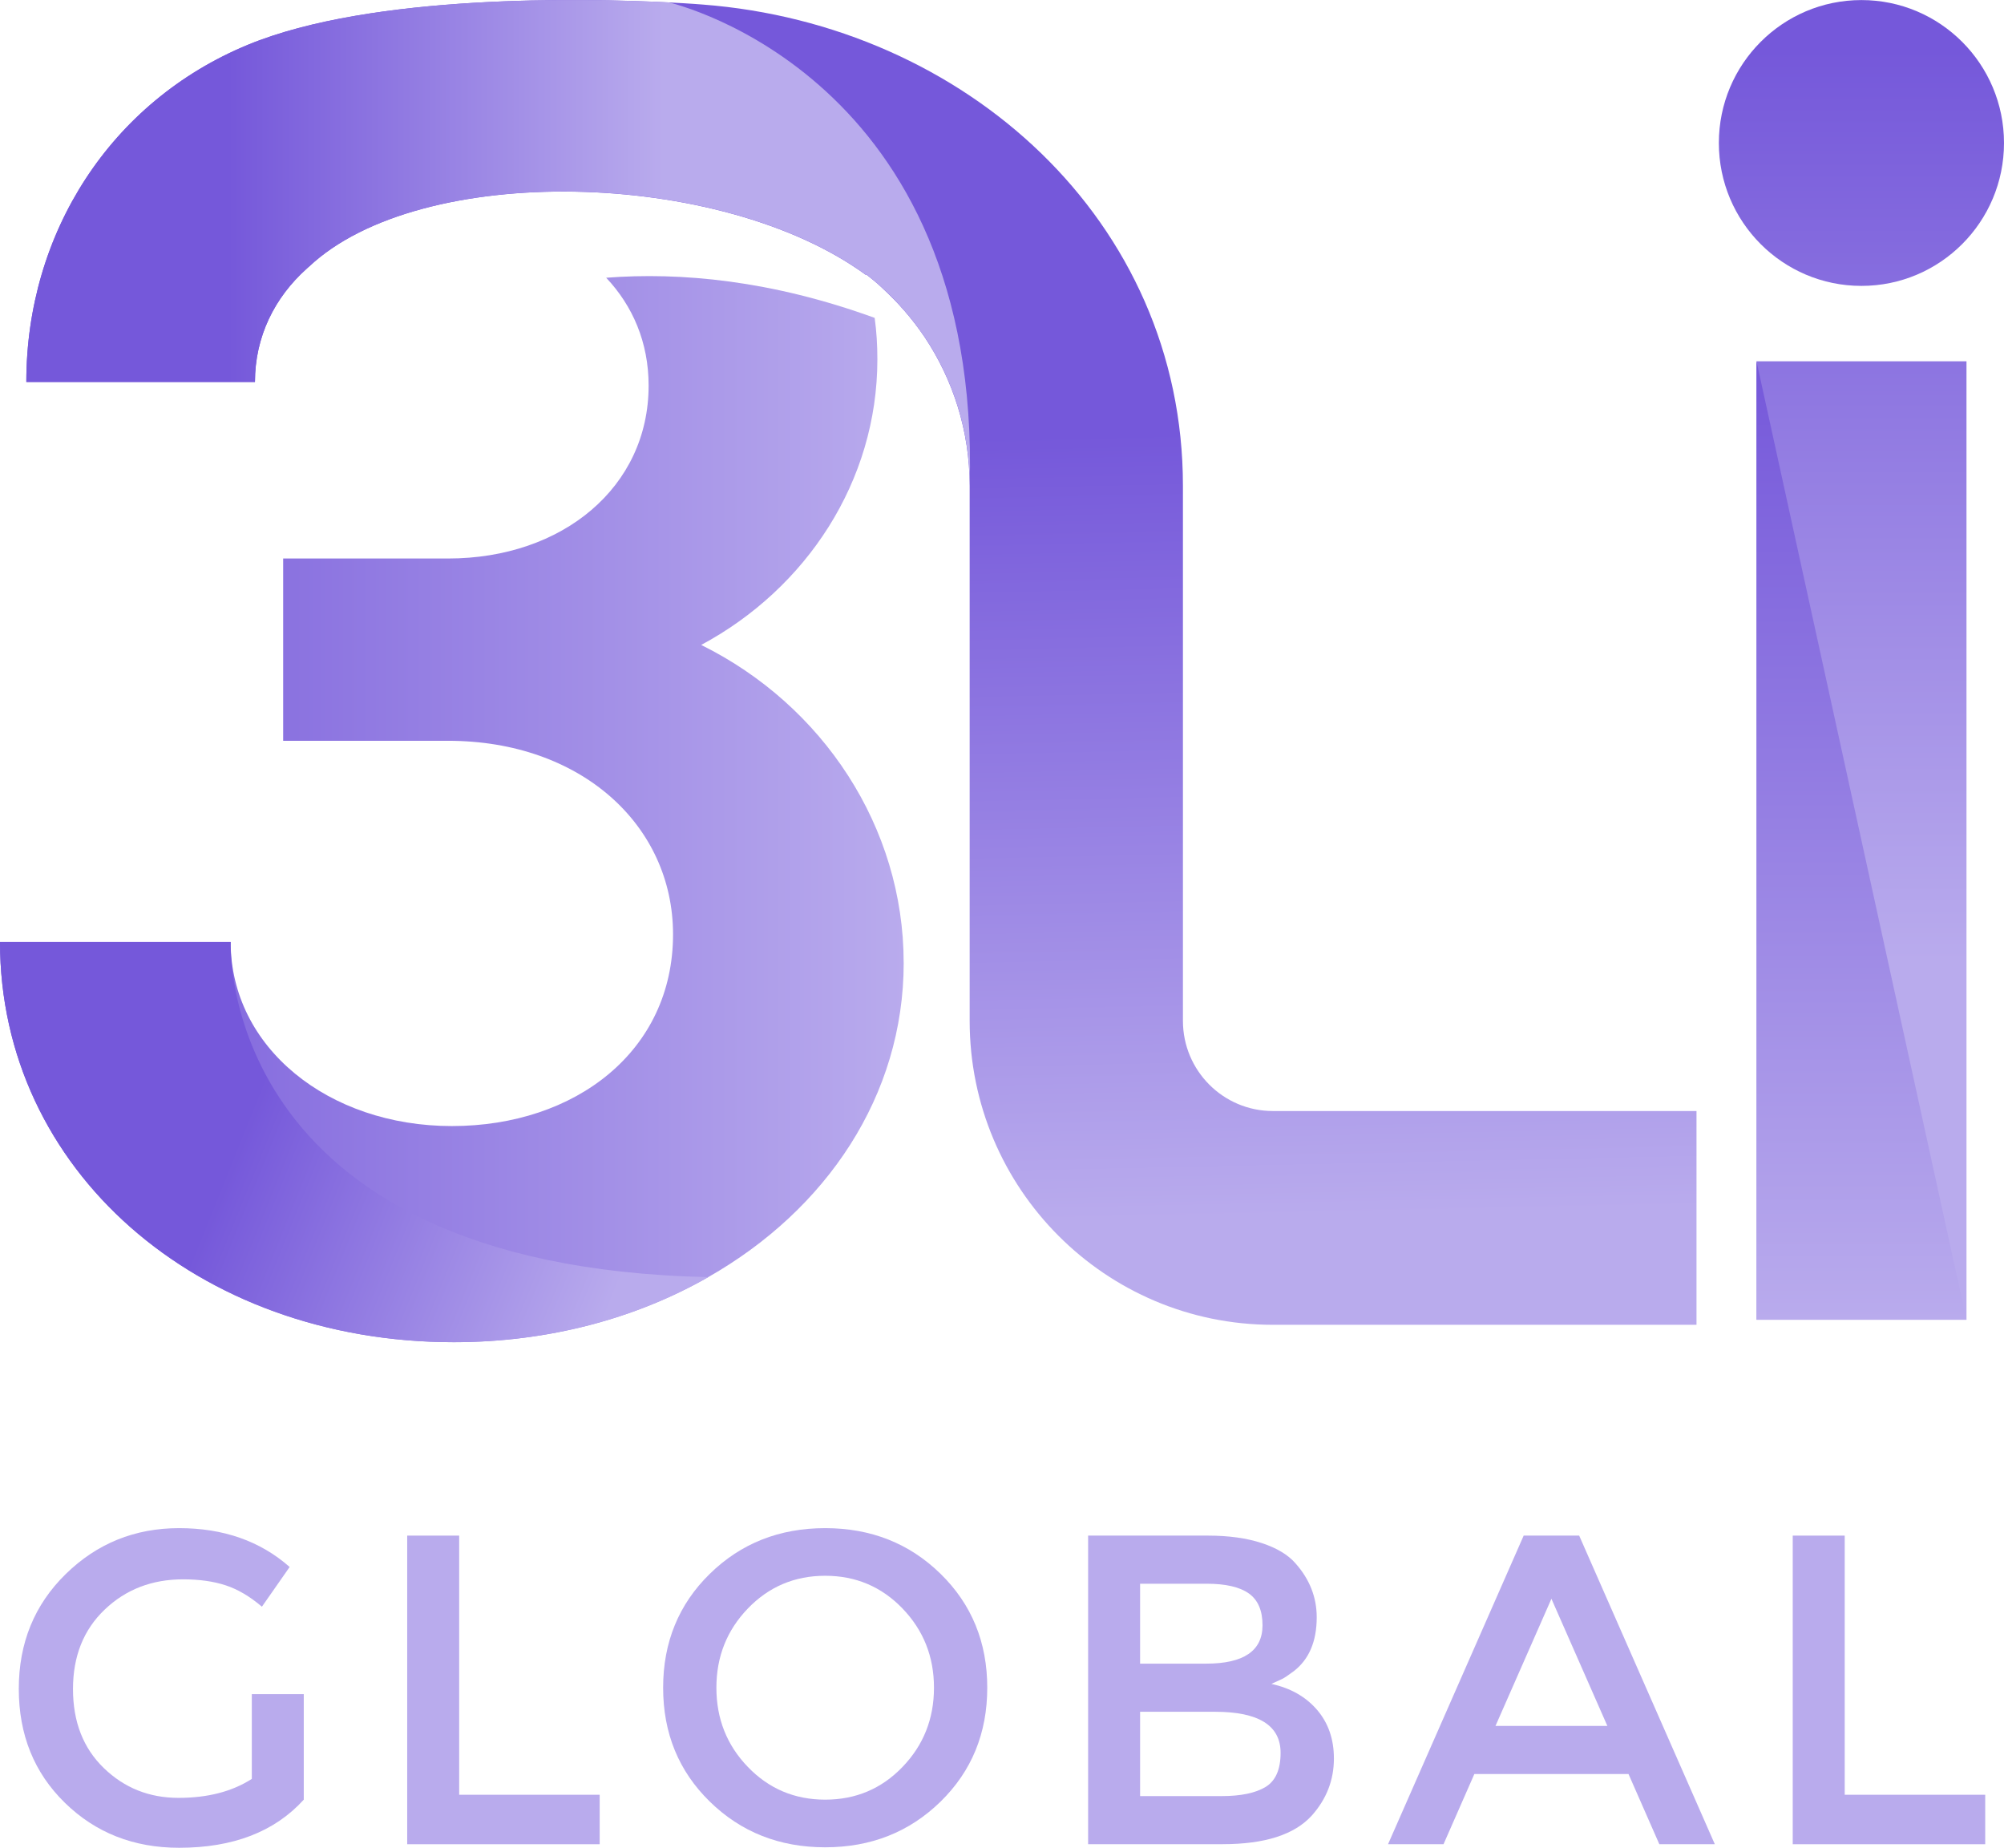 <svg width="154" height="142" viewBox="0 0 154 142" fill="none" xmlns="http://www.w3.org/2000/svg">
<g clip-path="url(#clip0_248_2138)">
<path d="M134.98 27.76H151.117V101.399H134.98V27.76Z" fill="url(#paint0_linear_248_2138)"/>
<path d="M69.446 73.966C69.446 84.186 63.51 92.955 54.425 98.126C48.871 101.3 42.136 103.125 34.869 103.125C15.133 103.125 0 89.84 0 72.377H17.725C17.725 80.46 25.209 86.519 34.723 86.519C44.237 86.519 51.721 80.744 51.721 71.791C51.721 63.415 44.666 56.917 34.431 56.917H21.76V42.912H34.431C43.227 42.912 49.844 37.429 49.844 29.626C49.844 26.305 48.616 23.496 46.583 21.34C52.302 20.901 59.258 21.533 67.215 24.424C67.361 25.464 67.423 26.533 67.423 27.608C67.423 36.987 61.953 45.226 53.884 49.553C63.242 54.179 69.443 63.558 69.443 73.963L69.446 73.966Z" fill="url(#paint1_linear_248_2138)"/>
<path d="M130.37 85.364V101.789H97.813C84.949 101.789 74.515 91.332 74.515 78.439V37.333C74.515 33.099 73.232 29.165 71.047 25.891C70.099 24.486 68.99 23.2 67.734 22.069C67.352 21.714 66.951 21.384 66.54 21.066C66.55 21.094 66.55 21.113 66.559 21.138C55.398 12.961 32.293 12.434 23.743 20.49C23.687 20.527 23.643 20.58 23.587 20.627C21.092 22.854 19.59 25.882 19.59 29.349H2.021C2.021 17.898 8.51 7.796 19.044 3.444C28.604 -0.496 44.998 -0.132 51.373 0.186H51.382C53.039 0.267 54.015 0.351 54.015 0.351C74.143 1.902 90.904 16.939 90.904 37.333V78.439C90.904 82.261 94 85.364 97.813 85.364H130.37Z" fill="url(#paint2_linear_248_2138)"/>
<path d="M143.044 21.966C149.094 21.966 154 17.05 154 10.986C154 4.922 149.094 0.005 143.044 0.005C136.993 0.005 132.088 4.922 132.088 10.986C132.088 17.05 136.993 21.966 143.044 21.966Z" fill="url(#paint3_linear_248_2138)"/>
<path d="M71.048 25.89C70.1 24.485 68.99 23.199 67.734 22.068C69.083 23.208 70.202 24.485 71.048 25.89Z" fill="url(#paint4_linear_248_2138)"/>
<path d="M74.519 37.329C74.519 33.096 73.236 29.162 71.051 25.888C70.103 24.483 68.993 23.196 67.737 22.066C67.355 21.71 66.954 21.38 66.544 21.062C66.553 21.09 66.553 21.109 66.563 21.134C55.402 12.957 32.297 12.431 23.747 20.486C23.691 20.524 23.647 20.576 23.591 20.623C21.095 22.851 19.594 25.878 19.594 29.345H2.025C2.025 17.895 8.514 7.792 19.047 3.441C28.608 -0.5 45.002 -0.135 51.377 0.182H51.386C51.961 0.319 75.383 5.948 74.519 37.329Z" fill="url(#paint5_linear_248_2138)"/>
<path d="M54.426 98.126C48.873 101.3 42.138 103.126 34.871 103.126C15.135 103.126 0.002 89.84 0.002 72.377H17.727C17.727 72.377 16.571 97.313 54.426 98.126Z" fill="url(#paint6_linear_248_2138)"/>
<path d="M134.981 27.76L151.115 101.4H134.981V27.76Z" fill="url(#paint7_linear_248_2138)"/>
<path d="M19.35 130.164H23.344V138.273C21.109 140.737 17.917 141.971 13.765 141.971C10.268 141.971 7.34 140.818 4.981 138.51C2.622 136.205 1.444 133.286 1.444 129.759C1.444 126.233 2.647 123.293 5.05 120.941C7.452 118.589 10.358 117.412 13.765 117.412C17.171 117.412 20.003 118.408 22.259 120.396L20.127 123.448C19.201 122.657 18.271 122.109 17.336 121.804C16.4 121.498 15.309 121.346 14.069 121.346C11.676 121.346 9.668 122.121 8.046 123.67C6.42 125.218 5.609 127.255 5.609 129.775C5.609 132.295 6.399 134.32 7.978 135.846C9.556 137.373 11.468 138.136 13.715 138.136C15.962 138.136 17.839 137.65 19.35 136.678V130.164Z" fill="#B9ABED"/>
<path d="M31.292 141.698V117.986H35.286V137.897H46.083V141.698H31.292Z" fill="#B9ABED"/>
<path d="M72.28 138.423C69.887 140.762 66.931 141.934 63.413 141.934C59.894 141.934 56.935 140.762 54.545 138.423C52.152 136.084 50.959 133.165 50.959 129.673C50.959 126.181 52.155 123.262 54.545 120.923C56.935 118.583 59.894 117.412 63.413 117.412C66.931 117.412 69.887 118.583 72.28 120.923C74.67 123.262 75.867 126.181 75.867 129.673C75.867 133.165 74.67 136.084 72.28 138.423ZM69.352 123.583C67.739 121.91 65.759 121.072 63.413 121.072C61.066 121.072 59.086 121.91 57.473 123.583C55.86 125.256 55.052 127.287 55.052 129.673C55.052 132.059 55.857 134.09 57.473 135.763C59.086 137.436 61.066 138.273 63.413 138.273C65.759 138.273 67.739 137.439 69.352 135.763C70.965 134.09 71.773 132.059 71.773 129.673C71.773 127.287 70.965 125.259 69.352 123.583Z" fill="#B9ABED"/>
<path d="M93.974 141.698H83.618V117.986H92.824C94.425 117.986 95.808 118.179 96.97 118.562C98.133 118.945 98.994 119.469 99.559 120.123C100.641 121.344 101.185 122.724 101.185 124.259C101.185 126.113 100.597 127.493 99.426 128.399C98.997 128.717 98.705 128.913 98.546 128.991C98.388 129.069 98.105 129.2 97.701 129.381C99.168 129.698 100.333 130.359 101.204 131.365C102.071 132.371 102.506 133.62 102.506 135.112C102.506 136.763 101.94 138.221 100.812 139.489C99.481 140.959 97.201 141.694 93.974 141.694V141.698ZM87.612 127.823H92.688C95.575 127.823 97.02 126.839 97.02 124.873C97.02 123.742 96.669 122.929 95.97 122.431C95.27 121.933 94.186 121.683 92.722 121.683H87.612V127.823ZM87.612 138H93.875C95.342 138 96.464 137.77 97.241 137.305C98.018 136.841 98.409 135.966 98.409 134.676C98.409 132.574 96.728 131.521 93.365 131.521H87.612V138Z" fill="#B9ABED"/>
<path d="M113.298 136.305L110.929 141.698H106.665L117.089 117.986H121.354L131.778 141.698H127.514L125.145 136.305H113.298ZM123.52 132.608L119.221 122.839L114.923 132.608H123.52Z" fill="#B9ABED"/>
<path d="M137.765 141.698V117.986H141.759V137.897H152.556V141.698H137.765Z" fill="#B9ABED"/>
</g>
<defs>
<linearGradient id="paint0_linear_248_2138" x1="143.045" y1="3.833" x2="143.045" y2="73.825" gradientUnits="userSpaceOnUse">
<stop stop-color="#7558DA"/>
<stop offset="1" stop-color="#B9ABED"/>
</linearGradient>
<linearGradient id="paint1_linear_248_2138" x1="0" y1="62.172" x2="69.446" y2="62.172" gradientUnits="userSpaceOnUse">
<stop stop-color="#7558DA"/>
<stop offset="1" stop-color="#B9ABED"/>
</linearGradient>
<linearGradient id="paint2_linear_248_2138" x1="65.692" y1="33.732" x2="66.991" y2="94.176" gradientUnits="userSpaceOnUse">
<stop stop-color="#7558DA"/>
<stop offset="1" stop-color="#B9ABED"/>
</linearGradient>
<linearGradient id="paint3_linear_248_2138" x1="143.044" y1="3.834" x2="143.044" y2="73.826" gradientUnits="userSpaceOnUse">
<stop stop-color="#7558DA"/>
<stop offset="1" stop-color="#B9ABED"/>
</linearGradient>
<linearGradient id="paint4_linear_248_2138" x1="67.734" y1="23.977" x2="71.048" y2="23.977" gradientUnits="userSpaceOnUse">
<stop stop-color="#7558DA"/>
<stop offset="1" stop-color="#B9ABED"/>
</linearGradient>
<linearGradient id="paint5_linear_248_2138" x1="17.524" y1="18.667" x2="50.942" y2="18.667" gradientUnits="userSpaceOnUse">
<stop stop-color="#7558DA"/>
<stop offset="1" stop-color="#B9ABED"/>
</linearGradient>
<linearGradient id="paint6_linear_248_2138" x1="18.273" y1="87.751" x2="47.277" y2="99.43" gradientUnits="userSpaceOnUse">
<stop stop-color="#7558DA"/>
<stop offset="1" stop-color="#B9ABED"/>
</linearGradient>
<linearGradient id="paint7_linear_248_2138" x1="143.047" y1="27.76" x2="143.047" y2="101.4" gradientUnits="userSpaceOnUse">
<stop stop-color="#7558DA"/>
<stop offset="1" stop-color="#B9ABED"/>
</linearGradient>
<clipPath id="clip0_248_2138">
<rect width="154" height="142" fill="white"/>
</clipPath>
</defs>
</svg>
